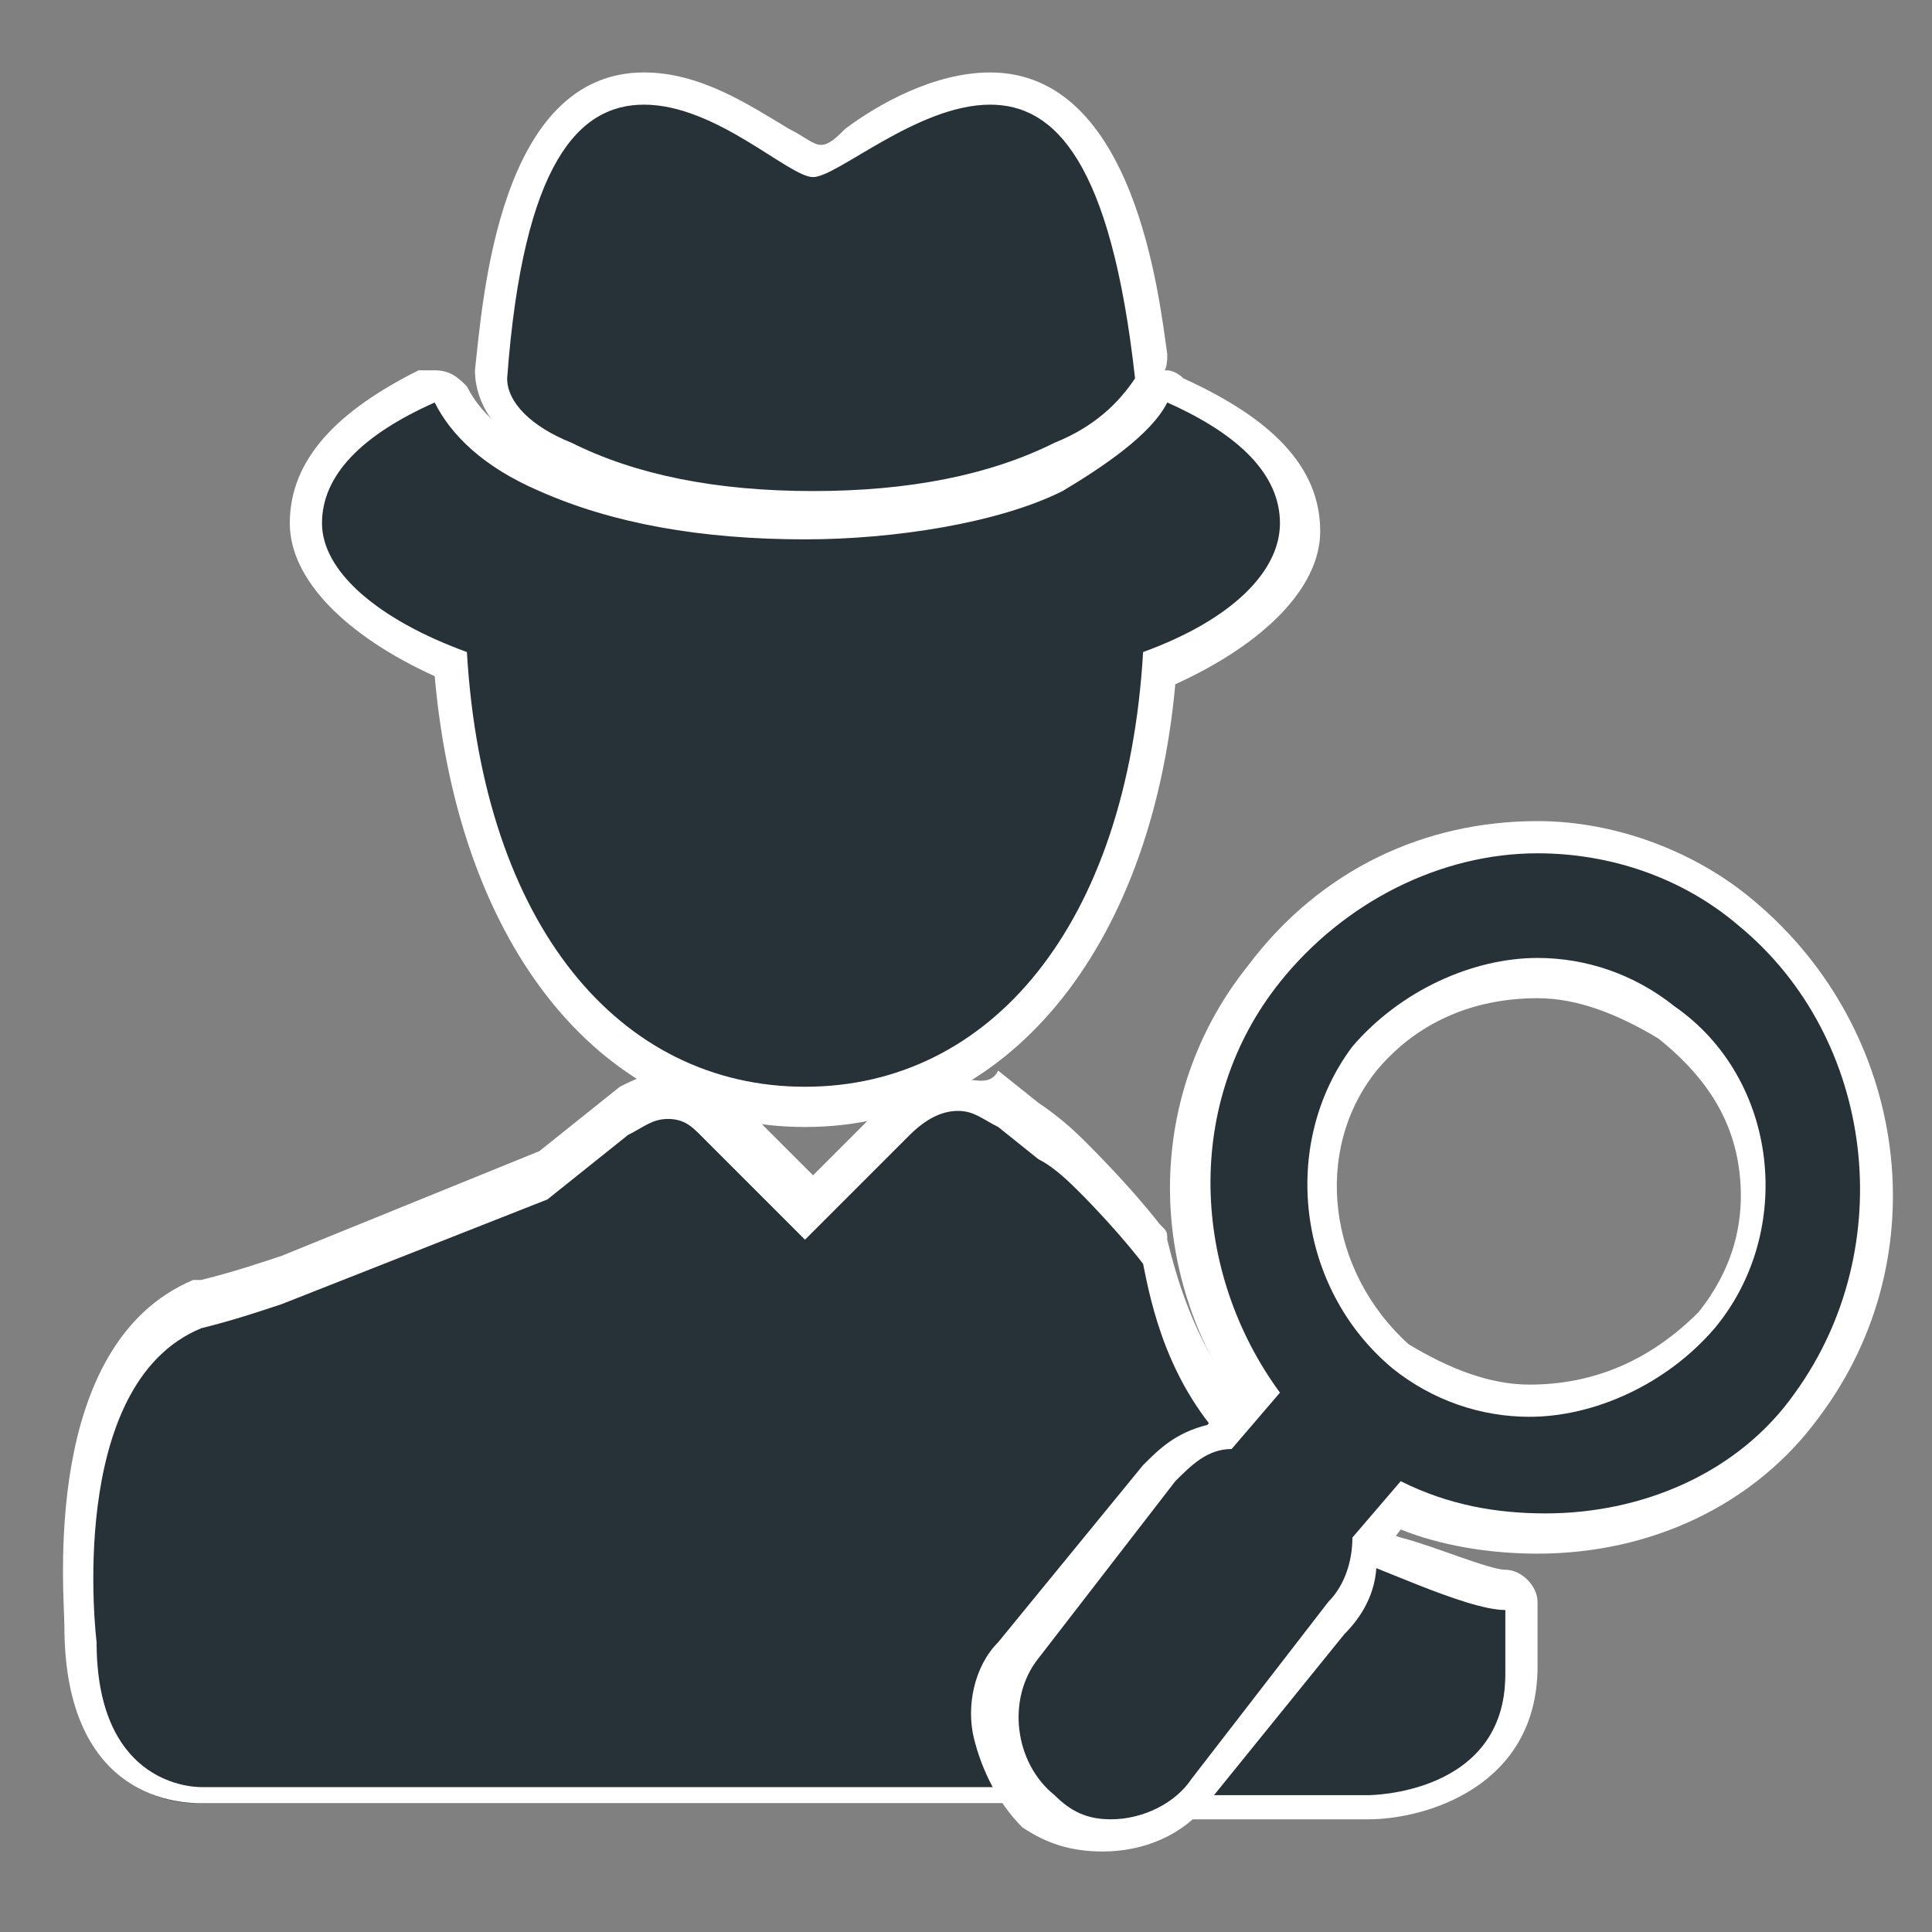 <?xml version="1.0" encoding="utf-8"?>
<svg version="1.1" id="Capa_1" xmlns="http://www.w3.org/2000/svg" xmlns:xlink="http://www.w3.org/1999/xlink" x="0px" y="0px"
	 viewBox="0 0 24 24" style="enable-background:new 0 0 24 24;" xml:space="preserve">
<rect x="0" y="0" width="24" height="24" fill="#808080" stroke="none"/>
<style type="text/css">
	.st0{fill:#263238;}
	.st1{fill:#FFFFFF;}
</style>
<g>
	<g>
		<g>
			<path class="st0" d="M2.4,22.4c-0.2,0-1.5-0.1-1.5-2c0-0.1-0.4-3.3,1.5-4.1c0.4-0.1,0.7-0.2,1-0.3l3.3-1.3l1-0.8
				c0.2-0.1,0.4-0.2,0.6-0.2c0.2,0,0.4,0.1,0.6,0.2l1.2,1.2l1.2-1.2c0.2-0.1,0.4-0.2,0.6-0.2s0.4,0.1,0.6,0.2l0.5,0.4
				c0.2,0.1,0.4,0.3,0.5,0.4c0.5,0.5,0.8,0.9,0.8,0.9c0.1,0.5,0.3,1.4,1,2.2c0,0,0.1,0,0.1,0.1c0,0.1,0,0.2,0,0.2
				c0,0.1-0.1,0.1-0.1,0.1c0,0,0,0,0,0c0,0,0,0-0.1,0c-0.2,0.1-0.6,0.6-1.7,1.9c-0.7,1.2-0.5,1.9-0.5,2c0,0.1,0,0.1,0,0.2
				c0,0.1-0.1,0.1-0.2,0.1L2.4,22.4z"/>
			<path class="st1" d="M11.9,13.8c0.2,0,0.3,0.1,0.5,0.2l0.5,0.4c0.2,0.1,0.4,0.3,0.5,0.4c0.5,0.5,0.8,0.9,0.8,0.9
				c0.1,0.5,0.3,1.5,1.1,2.3c-0.1,0-0.6,0.4-1.9,2c-0.8,1.3-0.5,2.2-0.5,2.2H2.5c0,0,0,0,0,0c-0.2,0-1.3-0.1-1.3-1.8
				c0,0-0.4-3.2,1.3-3.9c0.4-0.1,0.7-0.2,1-0.3l3.3-1.3l1-0.8c0.2-0.1,0.3-0.2,0.5-0.2s0.3,0.1,0.4,0.2l1.3,1.3l1.3-1.3
				C11.5,13.9,11.7,13.8,11.9,13.8 M15.3,18C15.3,18,15.3,18.1,15.3,18C15.3,18.1,15.2,18,15.3,18C15.2,18,15.3,18,15.3,18
				 M11.9,13.4c-0.2,0-0.5,0.1-0.7,0.2c0,0,0,0-0.1,0l-1,1l-1-1c-0.2-0.2-0.4-0.3-0.7-0.3c-0.3,0-0.5,0.1-0.7,0.2l-1,0.8l-3.2,1.3
				c-0.3,0.1-0.6,0.2-1,0.3c0,0,0,0-0.1,0c-1.9,0.8-1.6,3.9-1.6,4.3c0,2.2,1.5,2.2,1.7,2.2c0,0,0.1,0,0.1,0l10.3,0
				c0.1,0,0.3-0.1,0.3-0.2c0.1-0.1,0.1-0.2,0-0.4c0,0-0.2-0.7,0.5-1.8c1-1.2,1.4-1.6,1.6-1.8c0,0,0,0,0,0c0,0,0.1,0,0.1,0
				c0.1,0,0.2-0.1,0.3-0.3c0-0.1,0-0.3-0.1-0.4c0-0.1-0.1-0.1-0.2-0.1c-0.6-0.8-0.8-1.6-0.9-2c0-0.1,0-0.1-0.1-0.2
				c0,0-0.3-0.4-0.9-1c-0.1-0.1-0.3-0.3-0.6-0.5l-0.5-0.4C12.3,13.5,12.1,13.4,11.9,13.4L11.9,13.4z"/>
		</g>
		<g>
			<path class="st0" d="M14.5,22.5c-0.1,0-0.1,0-0.2-0.1s0-0.2,0-0.2l1.4-1.8l0.1-0.2c0.2-0.2,0.5-0.7,0.5-0.9c0-0.1,0-0.1,0.1-0.2
				c0,0,0.1,0,0.1,0c0,0,0,0,0,0c0.2,0,0.4,0.1,0.7,0.3c0.4,0.2,1.1,0.4,1.3,0.4c0.1,0,0.2,0.1,0.2,0.2v0.8c0,1.4-1.3,1.7-1.9,1.7
				H14.5z"/>
			<path class="st1" d="M16.6,19.3c0.4,0.1,1.6,0.7,2.1,0.7v0.4v0.4c0,1.5-1.7,1.5-1.7,1.5h-2.4l1.4-1.8
				C16.1,20.1,16.6,19.6,16.6,19.3 M16.6,18.9c-0.1,0-0.2,0-0.2,0.1c-0.1,0.1-0.2,0.2-0.2,0.3c0,0.2-0.3,0.6-0.5,0.8
				c0,0.1-0.1,0.1-0.1,0.2L14.2,22c-0.1,0.1-0.1,0.3,0,0.4c0.1,0.1,0.2,0.2,0.4,0.2h2.4c0.7,0,2.1-0.4,2.1-1.9v-0.4v-0.4
				c0-0.2-0.2-0.4-0.4-0.4c-0.2,0-0.9-0.3-1.3-0.4C17.1,19,16.8,18.9,16.6,18.9C16.6,18.9,16.6,18.9,16.6,18.9L16.6,18.9z"/>
		</g>
		<g>
			<path class="st0" d="M10.1,6.3C8.9,6.3,7.8,6.1,7,5.7c-0.6-0.2-0.9-0.6-0.9-1c0.2-2.4,0.9-3.6,2-3.6c0.6,0,1.2,0.4,1.6,0.6
				C9.8,1.9,10.1,2,10.2,2c0.1,0,0.2-0.1,0.4-0.2c0.5-0.3,1.1-0.7,1.7-0.7c1.1,0,1.8,1.2,2,3.6c0,0,0,0.1,0,0.1
				c-0.3,0.4-0.6,0.7-1.1,0.9C12.3,6.1,11.2,6.3,10.1,6.3z"/>
			<path class="st1" d="M12.3,1.3c0.8,0,1.5,0.7,1.8,3.4c-0.2,0.3-0.5,0.6-1,0.8c-0.8,0.4-1.8,0.6-3,0.6s-2.2-0.2-3-0.6
				C6.6,5.3,6.3,5,6.3,4.7C6.5,2,7.2,1.3,8,1.3c0.9,0,1.8,0.9,2.1,0.9C10.4,2.2,11.4,1.3,12.3,1.3 M12.3,0.9
				C12.3,0.9,12.3,0.9,12.3,0.9c-0.7,0-1.4,0.4-1.8,0.7c-0.1,0.1-0.2,0.2-0.3,0.2c-0.1,0-0.2-0.1-0.4-0.2C9.3,1.3,8.7,0.9,8,0.9
				C6.2,0.9,6,3.7,5.9,4.6c0,0.5,0.4,1,1.1,1.2c0.8,0.4,1.9,0.6,3.1,0.6s2.3-0.2,3.1-0.7c0.5-0.2,0.9-0.5,1.2-1
				c0.1-0.1,0.1-0.2,0.1-0.3C14.4,3.7,14.1,0.9,12.3,0.9L12.3,0.9z"/>
		</g>
		<g>
			<path class="st0" d="M10,13.8c-2.4,0-4.2-2.2-4.4-5.5C4.5,7.8,3.8,7.2,3.8,6.5c0-0.7,0.5-1.3,1.6-1.7c0,0,0.1,0,0.1,0
				c0.1,0,0.1,0,0.2,0.1c0.2,0.4,0.6,0.8,1.2,1C7.6,6.3,8.7,6.5,10,6.5c1.2,0,2.3-0.2,3.1-0.6c0.6-0.3,1.1-0.7,1.2-1
				c0-0.1,0.1-0.1,0.2-0.1c0,0,0.1,0,0.1,0c1,0.5,1.6,1,1.6,1.7c0,0.7-0.6,1.3-1.7,1.8C14.1,11.6,12.4,13.8,10,13.8z"/>
			<path class="st1" d="M14.5,5c0.9,0.4,1.4,0.9,1.4,1.5c0,0.6-0.6,1.2-1.7,1.6c-0.2,3.4-1.9,5.4-4.2,5.4s-4-2-4.2-5.4
				C4.7,7.7,4,7.1,4,6.5C4,5.9,4.5,5.4,5.4,5c0.2,0.4,0.6,0.8,1.3,1.1C7.6,6.5,8.7,6.7,10,6.7c1.1,0,2.4-0.2,3.2-0.6
				C13.7,5.8,14.3,5.4,14.5,5 M14.5,4.6c-0.1,0-0.3,0.1-0.4,0.2C14,5.1,13.5,5.5,13,5.7c-0.7,0.4-1.9,0.6-3,0.6
				c-1.2,0-2.3-0.2-3-0.6C6.4,5.5,6,5.2,5.8,4.8C5.7,4.7,5.6,4.6,5.4,4.6c-0.1,0-0.1,0-0.2,0C4.2,5.1,3.6,5.7,3.6,6.5
				c0,0.7,0.7,1.4,1.8,1.9C5.7,11.8,7.5,14,10,14c2.5,0,4.3-2.2,4.6-5.5c1.1-0.5,1.8-1.2,1.8-1.9c0-0.8-0.6-1.4-1.7-1.9
				C14.6,4.6,14.5,4.6,14.5,4.6L14.5,4.6z"/>
		</g>
		<g>
			<path class="st0" d="M13.8,22.8c-0.3,0-0.6-0.1-0.9-0.3c-0.3-0.2-0.5-0.6-0.5-1c0-0.4,0.1-0.8,0.3-1l1.7-2.2
				c0.2-0.2,0.4-0.4,0.8-0.5l0.5-0.5c-1.1-1.7-1.1-3.7,0.1-5.2c0.8-1.1,2.1-1.7,3.4-1.7c1,0,1.9,0.3,2.6,0.9
				c1.8,1.5,2.1,4.2,0.8,6.1c-0.7,1-2,1.6-3.3,1.6l0,0c-0.6,0-1.2-0.1-1.7-0.4L17,19.3c0,0.3-0.1,0.7-0.4,0.9l-1.7,2.1
				C14.7,22.6,14.2,22.8,13.8,22.8z M19.1,12.2c-0.8,0-1.6,0.4-2.1,1c-0.9,1.1-0.6,2.8,0.5,3.7c0.5,0.3,1,0.5,1.6,0.5
				c0.8,0,1.6-0.4,2.1-1c0.5-0.6,0.7-1.3,0.6-2c-0.1-0.7-0.5-1.3-1.1-1.7C20.2,12.4,19.7,12.2,19.1,12.2z"/>
			<path class="st1" d="M19.1,10.6c0.9,0,1.8,0.3,2.5,0.9c1.7,1.4,2,4,0.7,5.8c-0.7,1-1.9,1.5-3.1,1.5c-0.6,0-1.2-0.1-1.8-0.4
				l-0.6,0.7c0,0.3-0.1,0.6-0.3,0.8l-1.7,2.2c-0.2,0.3-0.6,0.5-1,0.5c-0.3,0-0.5-0.1-0.7-0.3c-0.5-0.4-0.6-1.2-0.2-1.7l1.7-2.2
				c0.2-0.2,0.4-0.4,0.7-0.4l0.6-0.7c-1.1-1.5-1.2-3.6,0-5.1C16.7,11.2,17.9,10.6,19.1,10.6 M19,17.6c0.8,0,1.7-0.4,2.3-1.1
				c1-1.2,0.8-3.1-0.5-4c-0.5-0.4-1.1-0.6-1.7-0.6c-0.8,0-1.7,0.4-2.3,1.1c-0.9,1.2-0.7,3,0.5,4C17.8,17.4,18.4,17.6,19,17.6
				 M19.1,10.2c-1.4,0-2.7,0.6-3.6,1.8c-1.2,1.5-1.3,3.6-0.2,5.3l-0.3,0.4c-0.4,0.1-0.6,0.3-0.8,0.5l-1.8,2.2
				c-0.3,0.3-0.4,0.8-0.3,1.2c0.1,0.4,0.3,0.8,0.6,1.1c0.3,0.2,0.6,0.3,1,0.3c0.5,0,1-0.2,1.3-0.6l1.7-2.1c0.2-0.2,0.4-0.5,0.4-0.9
				l0.3-0.4c0.5,0.2,1.1,0.3,1.7,0.3c1.4,0,2.7-0.6,3.5-1.7c1.5-2,1.1-4.8-0.8-6.4C21.1,10.6,20.1,10.2,19.1,10.2L19.1,10.2z
				 M19,17.2c-0.5,0-1-0.2-1.5-0.5c-1-0.9-1.2-2.4-0.4-3.4c0.5-0.6,1.2-0.9,2-0.9c0.5,0,1,0.2,1.5,0.5c0.5,0.4,0.9,0.9,1,1.6
				c0.1,0.7-0.1,1.3-0.5,1.8C20.5,16.9,19.8,17.2,19,17.2L19,17.2z"/>
		</g>
	</g>
</g>
</svg>
